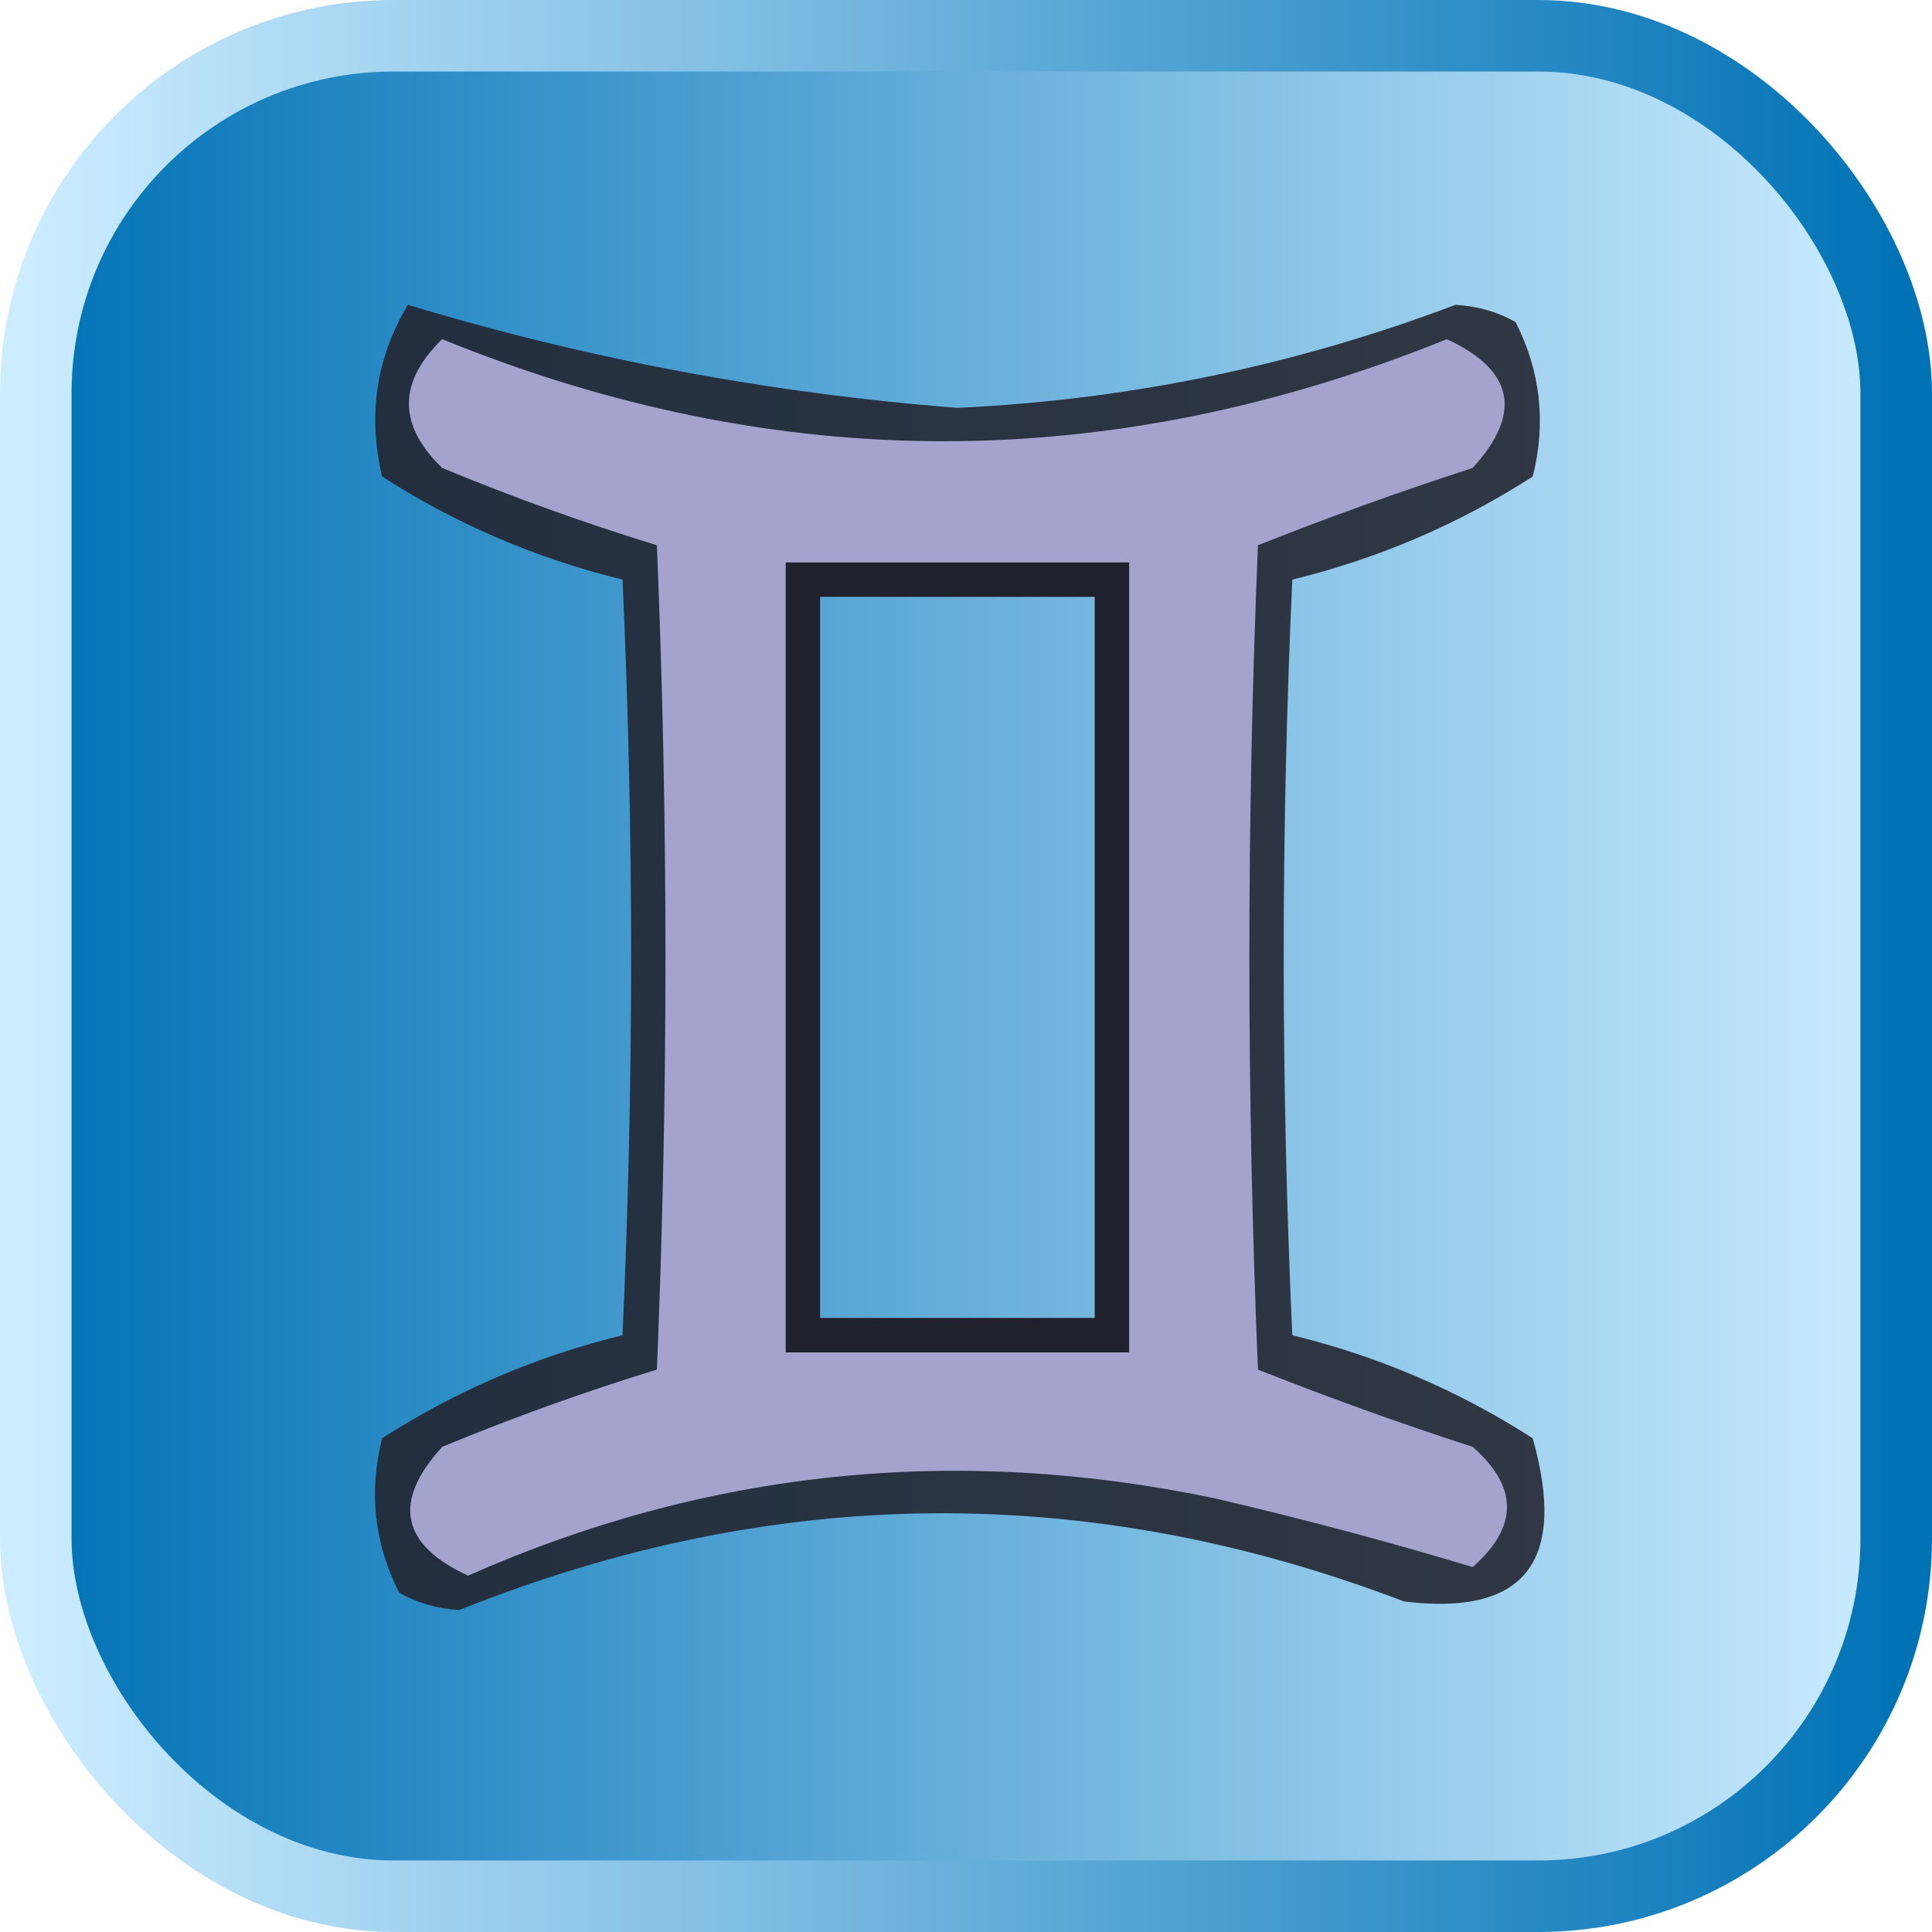 <svg width="54" height="54" viewBox="0 0 54 54" fill-rule="evenodd" clip-rule="evenodd" xmlns="http://www.w3.org/2000/svg">
  <defs>
    <linearGradient id="backgroundgrad" x1="0%" y1="0%" x2="100%" y2="0%">
      <stop offset="0%" stop-color="#0072B5" />
      <stop offset="100%" stop-color="#ccecff" />
    </linearGradient>
    <linearGradient id="bordergrad" x1="0%" y1="0%" x2="100%" y2="0%">
      <stop offset="0%" stop-color="#ccecff" />
      <stop offset="100%" stop-color="#0072B5" />
    </linearGradient>
  </defs>
  <rect x="1" y="1" rx="10" ry="10" width="52" height="52" fill="url(#backgroundgrad)" stroke="url(#bordergrad)" stroke-width="2" />
  <svg x="3" y="3" width="48" height="48" viewBox="0 0 100 100">
    <path fill="#22242f" opacity="0.883" d="M 17.5,11.5 C 27.92,14.65 38.587,16.65 49.5,17.5C 59.483,17.037 69.15,15.037 78.5,11.5C 79.772,11.57 80.938,11.903 82,12.5C 83.457,15.366 83.79,18.366 83,21.5C 78.684,24.273 74.018,26.273 69,27.5C 68.333,42.167 68.333,56.833 69,71.5C 74.018,72.727 78.684,74.727 83,77.5C 85.025,84.7 82.525,87.867 75.5,87C 57.152,79.992 38.819,80.159 20.5,87.5C 19.228,87.43 18.062,87.097 17,86.5C 15.543,83.634 15.21,80.634 16,77.5C 20.316,74.727 24.982,72.727 30,71.5C 30.667,56.833 30.667,42.167 30,27.5C 24.982,26.273 20.316,24.273 16,21.5C 15.153,17.928 15.653,14.594 17.5,11.5 Z M 41.5,28.5 C 46.833,28.5 52.167,28.5 57.5,28.5C 57.5,42.5 57.5,56.5 57.5,70.5C 52.167,70.5 46.833,70.5 41.5,70.5C 41.5,56.5 41.5,42.5 41.5,28.5 Z"/>
    <path fill="#a4a3cd" d="M 19.5,13.5 C 38.926,21.424 58.426,21.424 78,13.5C 81.912,15.313 82.412,17.813 79.5,21C 75.255,22.377 71.088,23.877 67,25.5C 66.333,41.5 66.333,57.5 67,73.5C 71.088,75.123 75.255,76.623 79.5,78C 82.167,80.333 82.167,82.667 79.5,85C 74.657,83.537 69.657,82.204 64.5,81C 49.424,77.841 34.924,79.341 21,85.5C 17.088,83.687 16.588,81.187 19.5,78C 23.618,76.294 27.785,74.794 32,73.5C 32.667,57.5 32.667,41.5 32,25.5C 27.785,24.206 23.618,22.706 19.5,21C 16.914,18.506 16.914,16.006 19.5,13.5 Z M 41.5,28.5 C 41.5,42.5 41.5,56.5 41.5,70.5C 46.833,70.5 52.167,70.5 57.5,70.5C 57.5,56.5 57.5,42.5 57.5,28.5C 52.167,28.5 46.833,28.5 41.5,28.5 Z"/>
    <path fill="#1f212b" opacity="0.991" d="M 39.5,26.5 C 46.167,26.5 52.833,26.5 59.5,26.5C 59.5,41.833 59.5,57.167 59.5,72.5C 52.833,72.5 46.167,72.5 39.5,72.5C 39.5,57.167 39.5,41.833 39.5,26.5 Z M 41.5,28.5 C 41.5,42.5 41.5,56.5 41.5,70.5C 46.833,70.5 52.167,70.5 57.5,70.5C 57.5,56.5 57.5,42.5 57.5,28.5C 52.167,28.5 46.833,28.5 41.5,28.5 Z"/>
  </svg>
</svg>